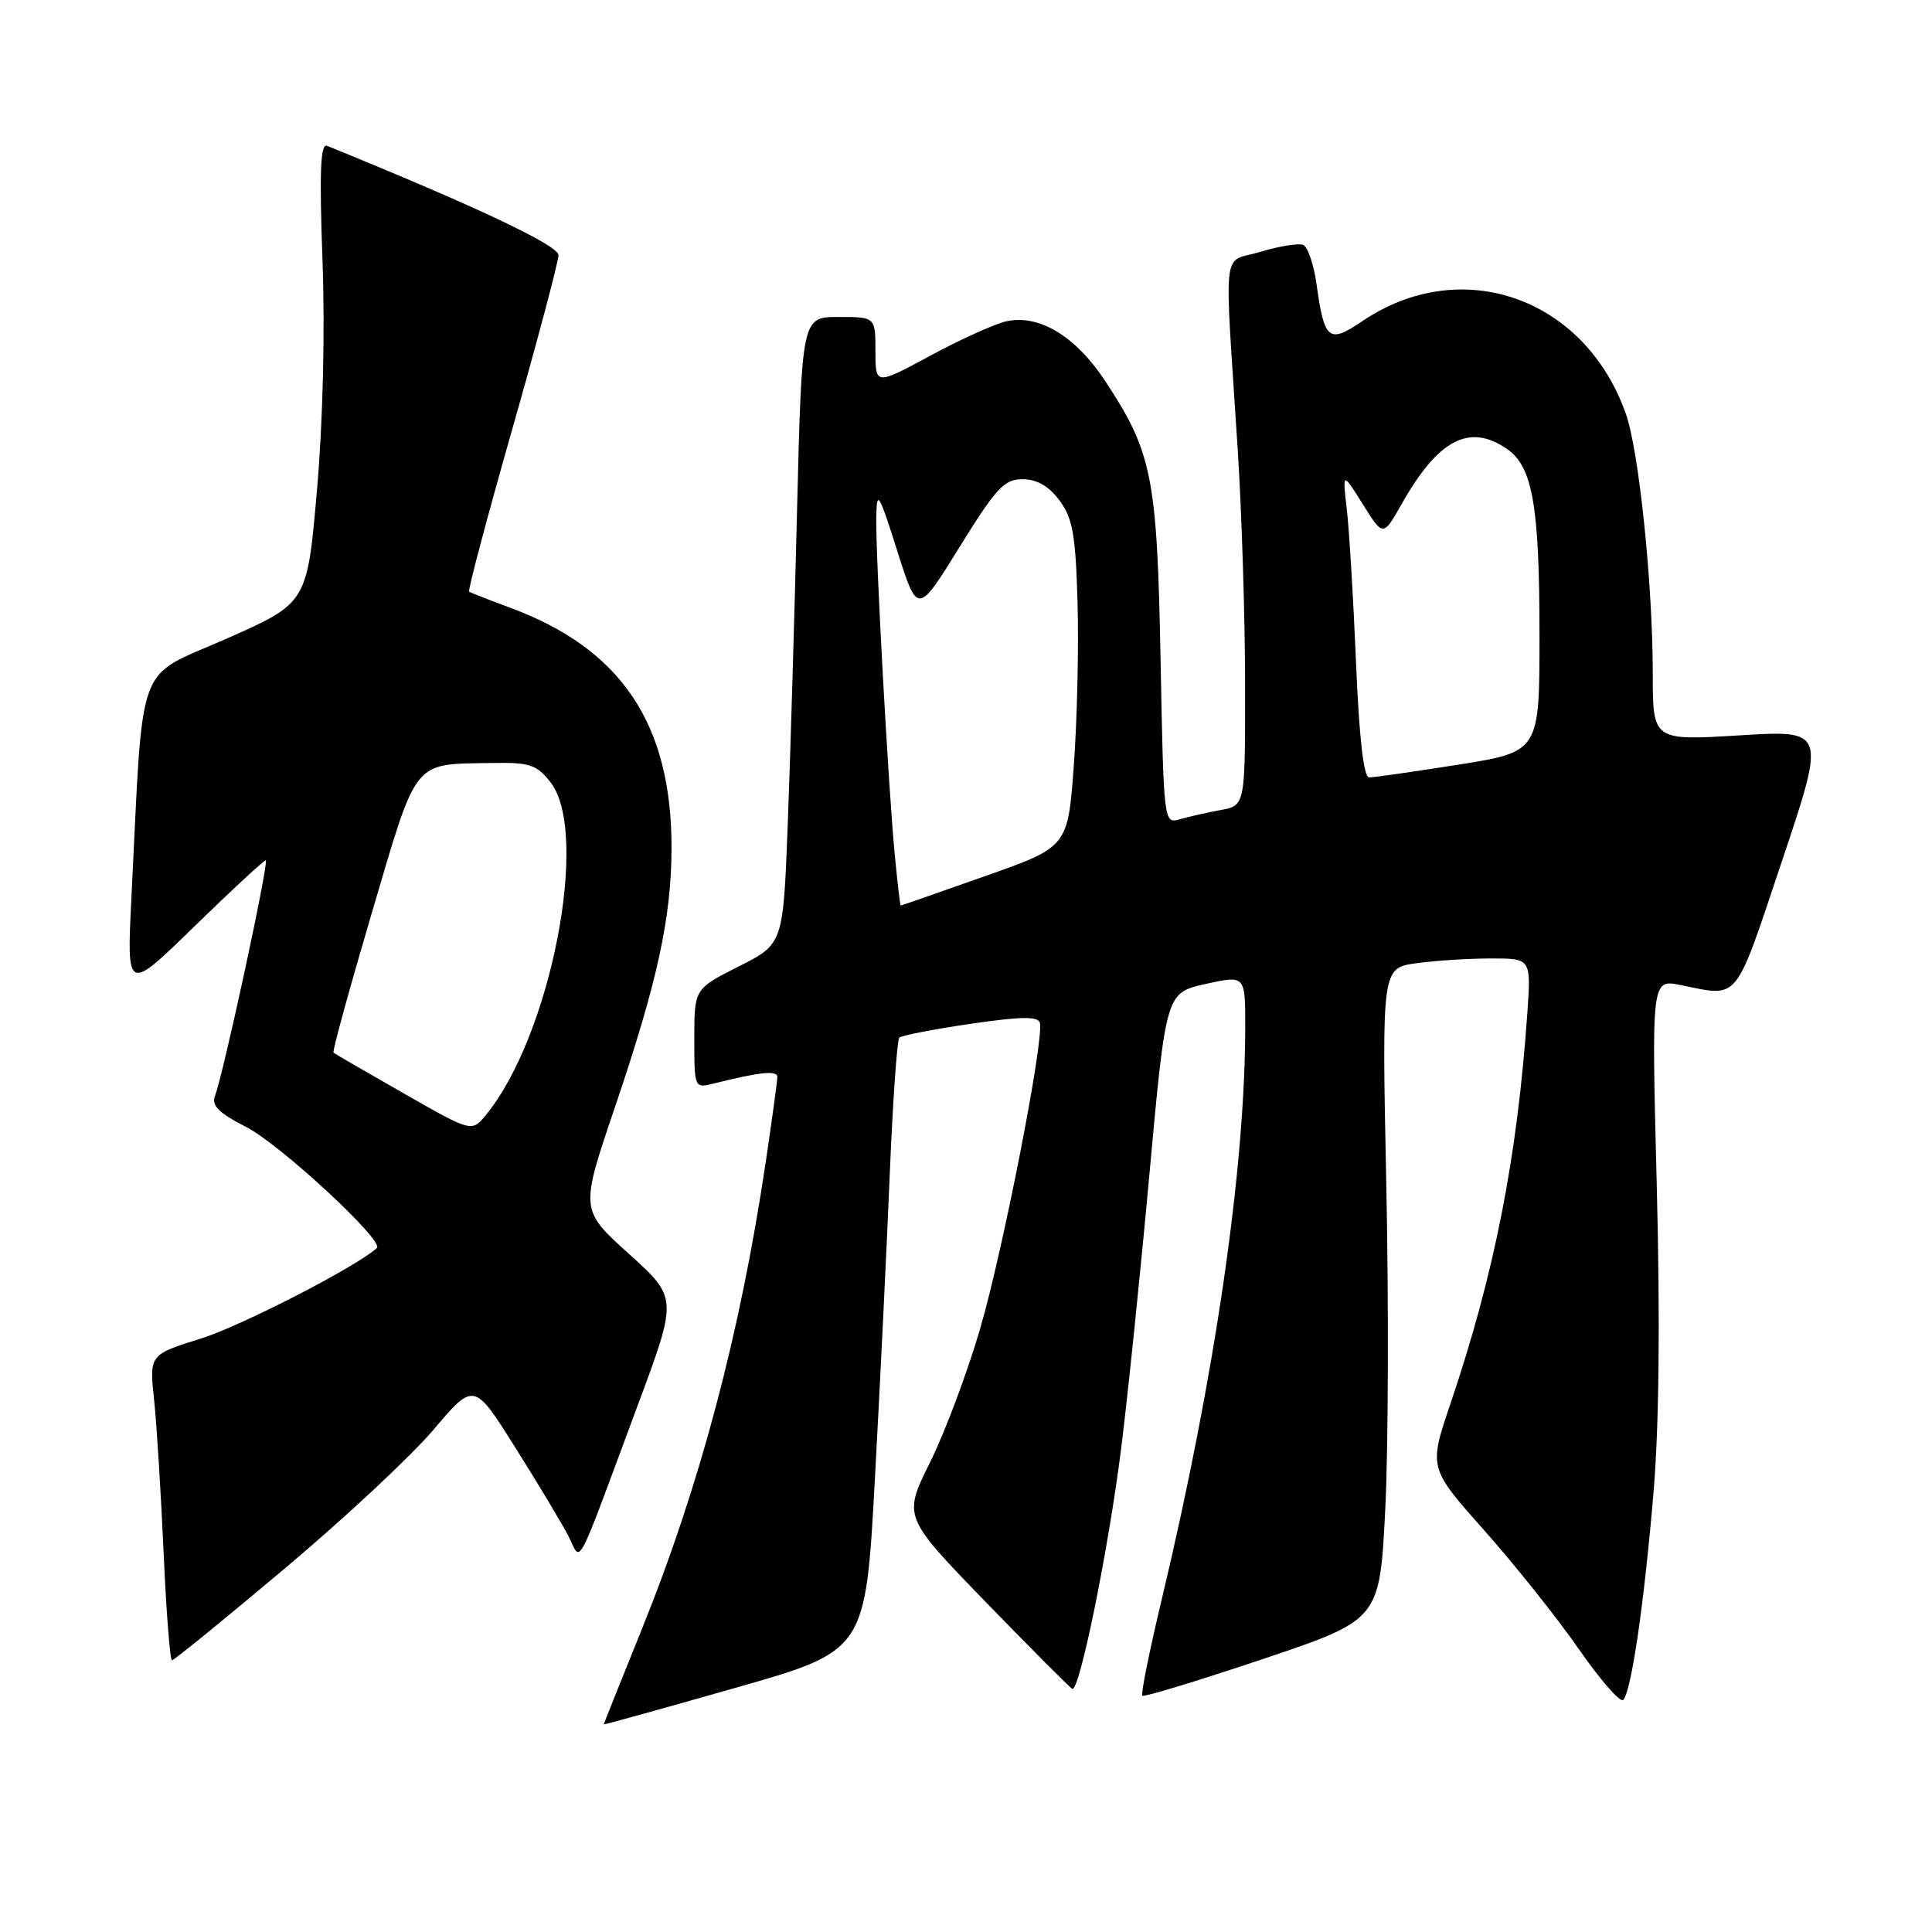 <?xml version="1.0" encoding="UTF-8" standalone="no"?>
<!DOCTYPE svg PUBLIC "-//W3C//DTD SVG 1.1//EN" "http://www.w3.org/Graphics/SVG/1.1/DTD/svg11.dtd" >
<svg xmlns="http://www.w3.org/2000/svg" xmlns:xlink="http://www.w3.org/1999/xlink" version="1.1" viewBox="0 0 256 256">
 <g >
 <path fill="currentColor"
d=" M 115.92 196.12 C 116.60 183.68 117.49 165.52 117.89 155.77 C 118.29 146.02 118.87 137.80 119.16 137.50 C 119.46 137.20 123.71 136.38 128.60 135.66 C 135.34 134.68 137.57 134.65 137.79 135.54 C 138.36 137.76 132.93 165.55 129.89 176.00 C 128.21 181.78 125.22 189.76 123.25 193.74 C 119.66 200.97 119.66 200.97 130.58 212.24 C 136.59 218.43 141.76 223.62 142.08 223.78 C 143.03 224.23 146.86 205.42 148.55 192.00 C 149.42 185.12 151.11 168.71 152.31 155.52 C 154.50 131.55 154.50 131.55 159.75 130.38 C 165.00 129.22 165.00 129.22 165.00 135.95 C 165.00 154.84 161.00 182.31 153.94 211.91 C 152.31 218.73 151.15 224.48 151.36 224.69 C 151.57 224.90 158.73 222.72 167.28 219.85 C 182.81 214.63 182.81 214.63 183.55 200.06 C 183.96 192.05 184.02 172.62 183.69 156.88 C 183.10 128.26 183.10 128.26 187.69 127.63 C 190.21 127.28 194.67 127.00 197.58 127.00 C 202.88 127.00 202.88 127.00 202.38 134.25 C 201.04 153.43 198.02 168.77 192.19 186.00 C 189.31 194.50 189.31 194.50 196.65 202.76 C 200.69 207.31 206.34 214.39 209.20 218.51 C 212.06 222.63 214.71 225.66 215.09 225.25 C 216.16 224.07 217.83 212.72 219.08 198.00 C 219.84 189.09 219.99 175.18 219.53 157.12 C 218.83 129.75 218.83 129.75 222.67 130.52 C 230.55 132.11 229.76 133.07 236.11 114.12 C 241.94 96.73 241.94 96.73 230.47 97.44 C 219.00 98.14 219.00 98.14 219.00 89.25 C 219.00 77.43 217.17 59.72 215.43 54.82 C 210.00 39.41 193.61 33.67 180.49 42.57 C 176.07 45.57 175.48 45.09 174.46 37.73 C 174.09 35.05 173.28 32.67 172.65 32.44 C 172.02 32.21 169.47 32.63 167.00 33.37 C 161.84 34.93 162.21 31.65 164.00 59.50 C 164.53 67.75 164.98 81.75 164.98 90.62 C 165.00 106.74 165.00 106.74 161.75 107.33 C 159.96 107.66 157.53 108.21 156.35 108.55 C 154.20 109.18 154.20 109.13 153.78 87.34 C 153.32 63.13 152.67 59.89 146.35 50.35 C 142.47 44.49 137.59 41.59 133.29 42.59 C 131.75 42.94 127.24 44.99 123.25 47.14 C 116.00 51.05 116.00 51.05 116.00 46.53 C 116.00 42.00 116.00 42.00 111.12 42.00 C 106.25 42.00 106.25 42.00 105.61 67.75 C 105.27 81.91 104.71 100.61 104.38 109.29 C 103.77 125.09 103.77 125.09 97.88 128.06 C 92.00 131.03 92.00 131.03 92.00 137.62 C 92.00 144.22 92.00 144.22 94.62 143.56 C 100.65 142.05 103.00 141.80 103.00 142.70 C 103.00 143.22 102.30 148.34 101.45 154.07 C 98.06 176.80 92.71 196.93 85.00 215.99 C 82.25 222.80 80.00 228.42 80.00 228.49 C 80.00 228.56 87.80 226.40 97.34 223.68 C 114.68 218.75 114.68 218.75 115.92 196.12 Z  M 37.64 207.91 C 45.55 201.27 54.45 192.97 57.42 189.47 C 62.81 183.11 62.81 183.11 68.28 191.81 C 71.29 196.59 74.45 201.85 75.30 203.50 C 77.10 207.00 76.01 209.05 84.49 186.24 C 89.80 171.98 89.80 171.98 83.33 166.14 C 76.87 160.31 76.87 160.31 81.46 146.77 C 87.09 130.18 88.96 121.64 88.98 112.43 C 89.02 95.91 82.32 85.94 67.50 80.49 C 64.75 79.47 62.35 78.53 62.16 78.40 C 61.97 78.26 64.56 68.52 67.91 56.75 C 71.26 44.98 74.00 34.66 74.00 33.81 C 74.00 32.51 63.12 27.37 43.33 19.32 C 42.46 18.97 42.31 22.76 42.73 34.44 C 43.08 43.94 42.79 55.87 42.00 64.97 C 40.70 79.91 40.70 79.91 29.94 84.66 C 17.84 90.01 19.03 86.73 17.41 119.00 C 16.79 131.50 16.79 131.50 25.76 122.75 C 30.70 117.94 34.95 114.00 35.21 114.00 C 35.71 114.00 29.60 142.36 28.49 145.19 C 27.99 146.49 28.96 147.46 32.67 149.36 C 37.16 151.67 50.94 164.43 49.94 165.36 C 47.37 167.77 31.99 175.69 26.64 177.36 C 19.78 179.50 19.78 179.50 20.42 185.50 C 20.77 188.80 21.33 197.91 21.68 205.75 C 22.03 213.59 22.53 220.00 22.79 220.00 C 23.05 220.00 29.74 214.56 37.64 207.91 Z  M 118.56 113.25 C 117.68 103.96 116.01 73.39 116.11 68.50 C 116.19 64.85 116.43 65.25 118.89 72.99 C 121.58 81.48 121.58 81.48 127.14 72.49 C 132.00 64.65 133.06 63.50 135.49 63.50 C 137.39 63.50 138.96 64.40 140.38 66.30 C 142.14 68.66 142.52 70.81 142.78 79.80 C 142.95 85.69 142.73 95.39 142.29 101.36 C 141.50 112.23 141.50 112.23 130.50 116.10 C 124.45 118.24 119.43 119.99 119.35 119.99 C 119.27 120.00 118.92 116.96 118.56 113.25 Z  M 179.68 87.75 C 179.33 79.36 178.78 70.25 178.46 67.50 C 177.88 62.50 177.88 62.50 180.58 66.81 C 183.27 71.12 183.27 71.12 185.71 66.81 C 190.59 58.18 194.74 56.03 199.74 59.53 C 203.08 61.87 203.99 67.10 203.99 84.06 C 204.00 99.61 204.00 99.61 193.25 101.32 C 187.34 102.25 182.01 103.02 181.41 103.01 C 180.69 103.00 180.09 97.72 179.68 87.75 Z  M 53.50 144.88 C 48.55 142.06 44.36 139.63 44.19 139.48 C 44.02 139.33 46.32 130.96 49.29 120.88 C 55.37 100.30 54.58 101.29 65.18 101.10 C 70.18 101.01 71.10 101.31 72.93 103.63 C 78.22 110.37 73.00 137.29 64.36 147.77 C 62.50 150.02 62.50 150.02 53.50 144.88 Z "/>
</g>
</svg>